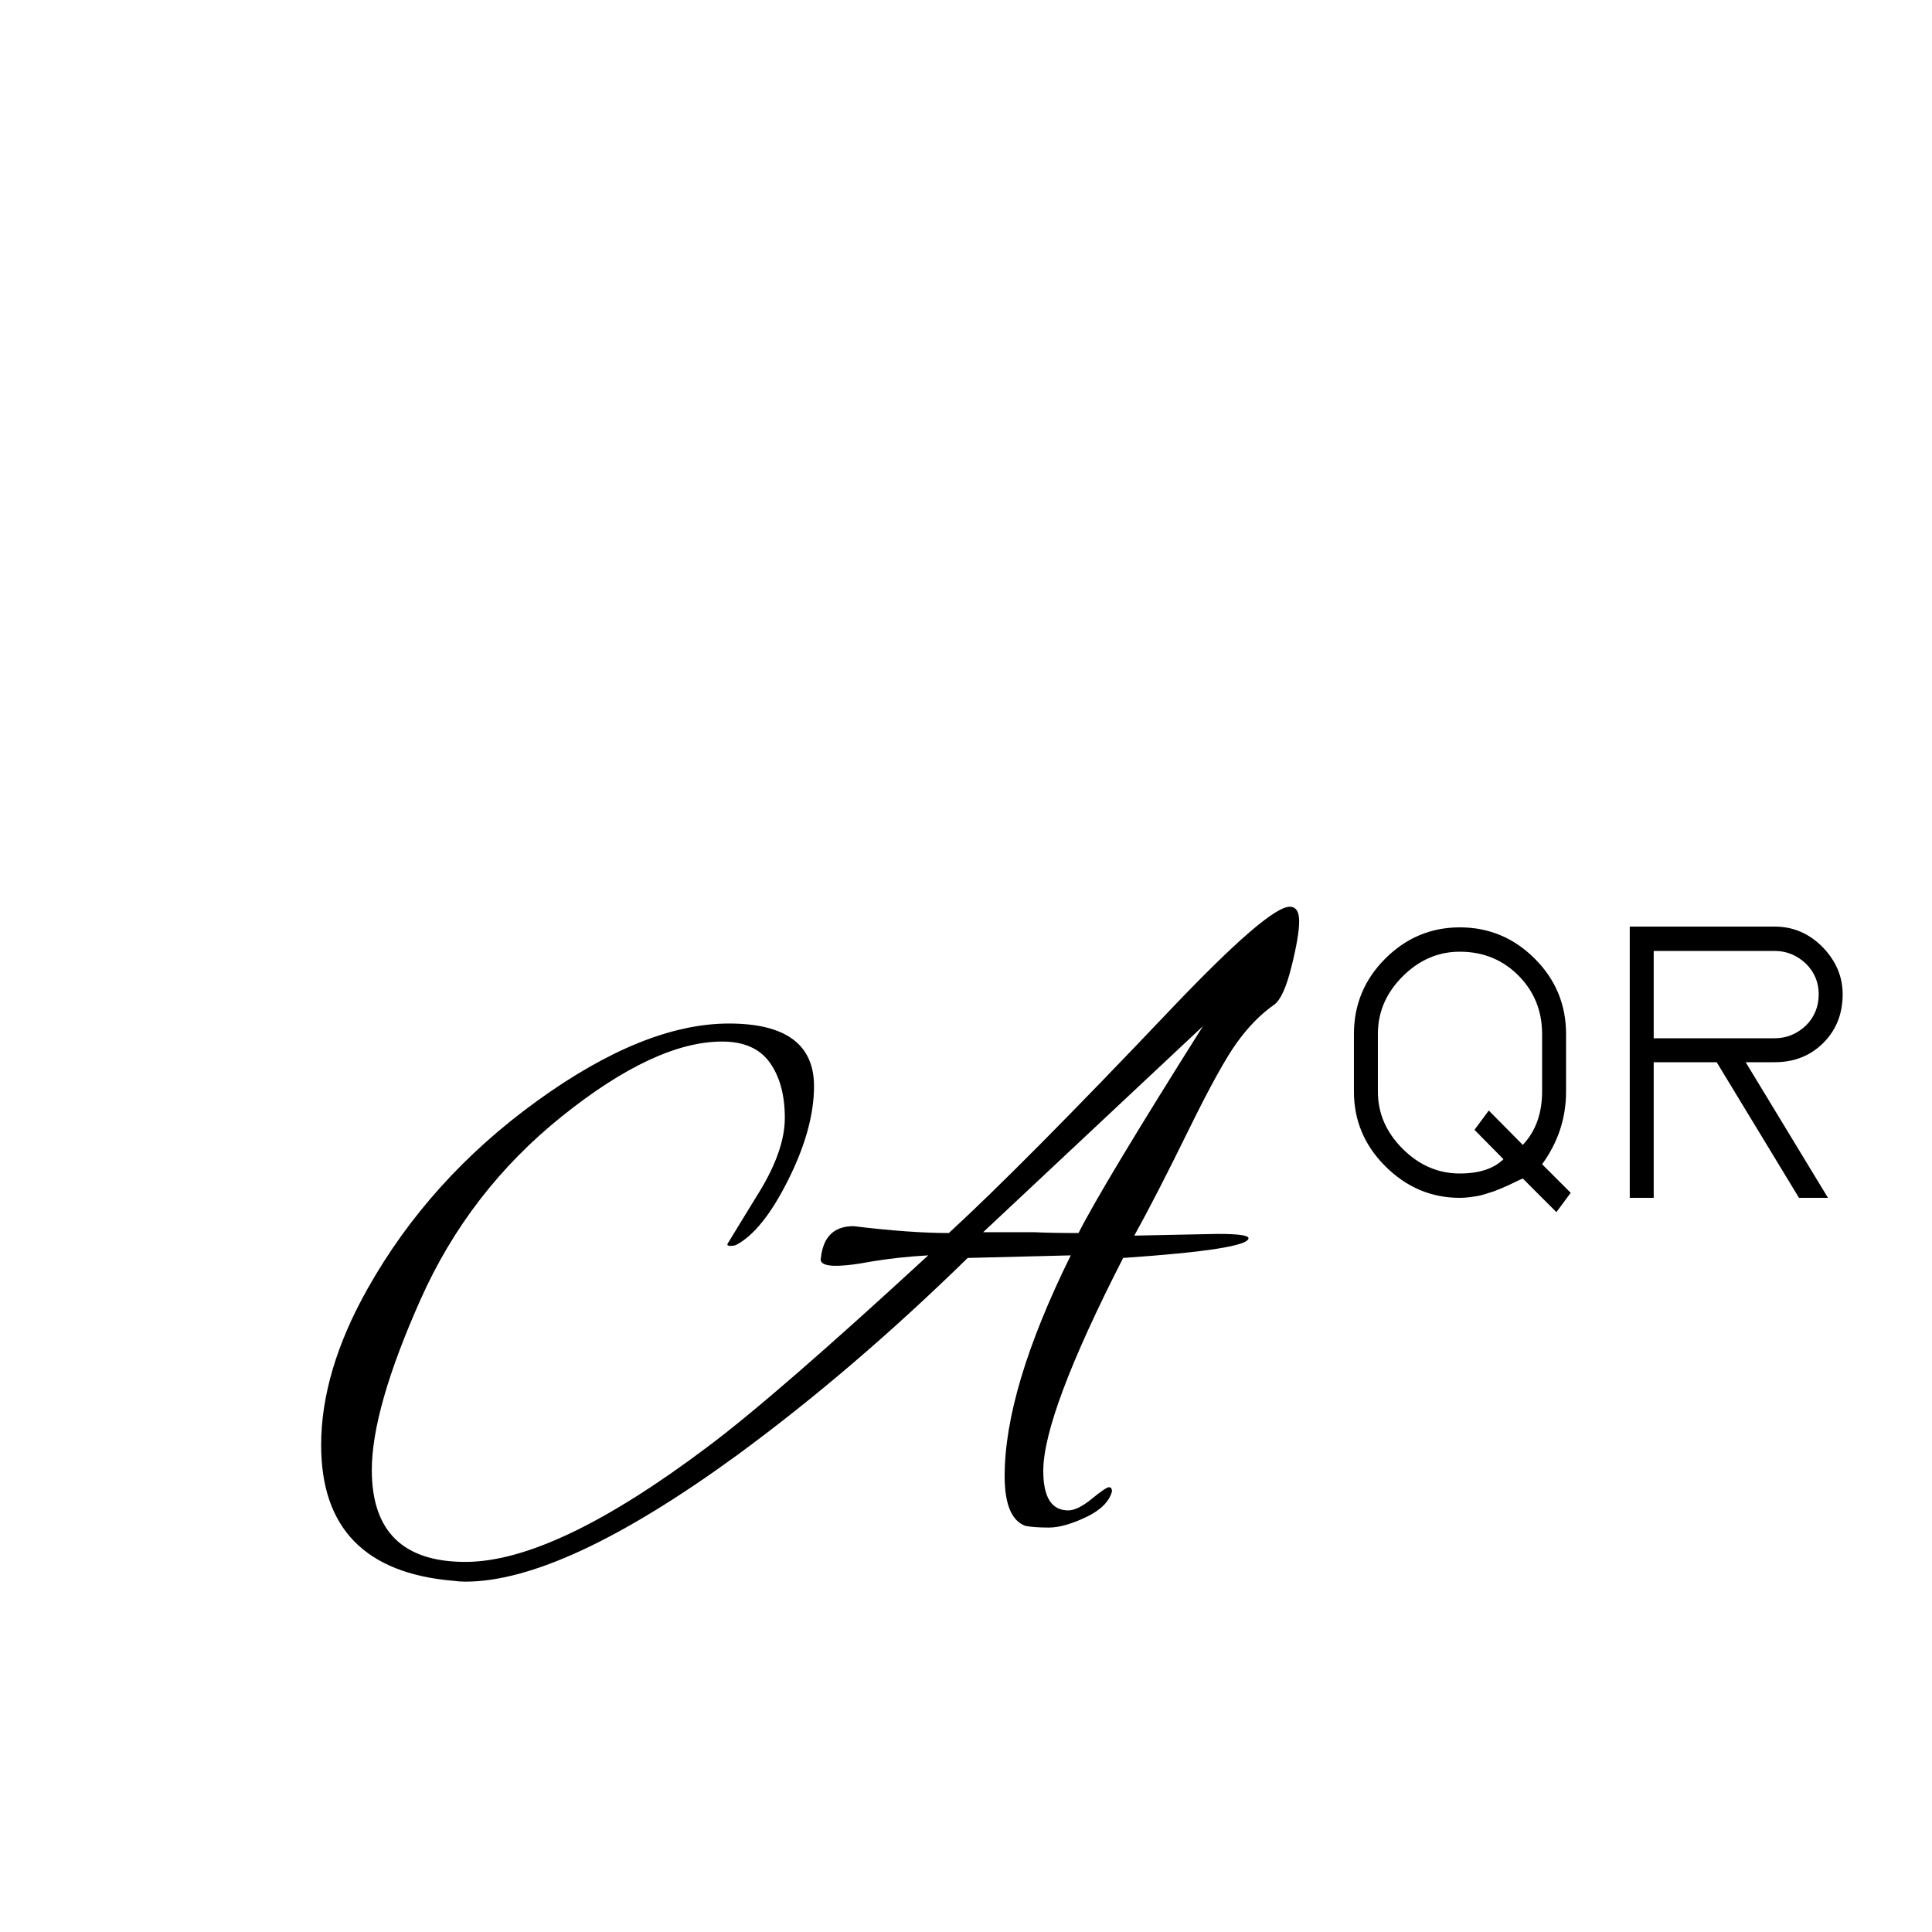 <?xml version="1.0"?>
<svg version="1.1" xmlns="http://www.w3.org/2000/svg" width="90" height="90" style=""><path fill="#" d="M52.84,57.56l3.88-0.08q1.44,0,1.44,0.2q0,0.52-5.84,0.92q-3.72,7.28-3.72,9.92q0,1.84,1.16,1.84q0.44,0,1.1-0.54t0.8-0.54t0.14,0.2q-0.2,0.72-1.22,1.2t-1.72,0.48t-1.1-0.08q-0.96-0.36-0.96-2.32q0-4.04,3.08-10.28l-4.8,0.12q-5.36,5.24-10.76,9.2q-8.08,5.88-12.64,5.88q-0.28,0-0.56-0.04q-6.16-0.52-6.16-6.32q0-3.44,2.16-7.28q2.88-5.12,7.88-8.74t8.96-3.62t3.96,2.92q0,1.96-1.2,4.36t-2.44,3.04q-0.12,0.04-0.26,0.04t-0.14-0.08l1.32-2.16q1.36-2.12,1.36-3.72t-0.7-2.58t-2.22-0.98q-3.12,0-7.46,3.48t-6.6,8.56t-2.26,7.92q0,4.28,4.36,4.28q4.16,0,11.28-5.36q3.16-2.36,10.28-8.92q-1.4,0.08-2.6,0.28q-2.56,0.48-2.4-0.16q0.16-1.48,1.52-1.48q2.64,0.32,4.44,0.32q3.44-3.16,10.28-10.36q4.6-4.84,5.6-4.84q0.44,0,0.44,0.68t-0.36,2.12t-0.8,1.76q-0.92,0.64-1.72,1.74t-2.28,4.12t-2.52,4.9z M56.04,47.8l-10.24,9.6l2.36,0q0.84,0.04,2.08,0.04q1.16-2.28,5.8-9.64z"/><path fill="#" d="M73.169,55.566l-1.332-1.332q1.116-1.53,1.116-3.384l0-2.682q0-2.052-1.458-3.51t-3.492-1.458q-2.016,0-3.474,1.458t-1.458,3.51l0,2.682q0,2.016,1.458,3.474q1.476,1.476,3.474,1.476q0.216,0,0.432-0.027t0.378-0.054t0.387-0.099t0.342-0.108t0.369-0.144t0.333-0.144t0.36-0.171t0.333-0.153l1.566,1.566z M68.003,54.666q-1.512,0-2.664-1.152t-1.152-2.664l0-2.682q0-1.53,1.152-2.682t2.664-1.152q1.656,0,2.772,1.152q1.062,1.098,1.062,2.682l0,2.682q0,1.53-0.9,2.484l-1.584-1.602l-0.666,0.9l1.35,1.368q-0.684,0.666-2.034,0.666z M81.32,49.482l1.35,0q1.368,0,2.268-0.9t0.9-2.268q0-1.206-0.9-2.16q-0.954-0.99-2.268-0.99l-5.634,0l-1.116,0l0,12.636l1.116,0l0-6.318l2.934,0l3.834,6.318l1.35,0z M77.036,48.366l0-4.068l5.634,0q0.828,0,1.458,0.594q0.594,0.594,0.594,1.422q0,0.864-0.594,1.458q-0.63,0.594-1.458,0.594l-5.634,0z"/></svg>
